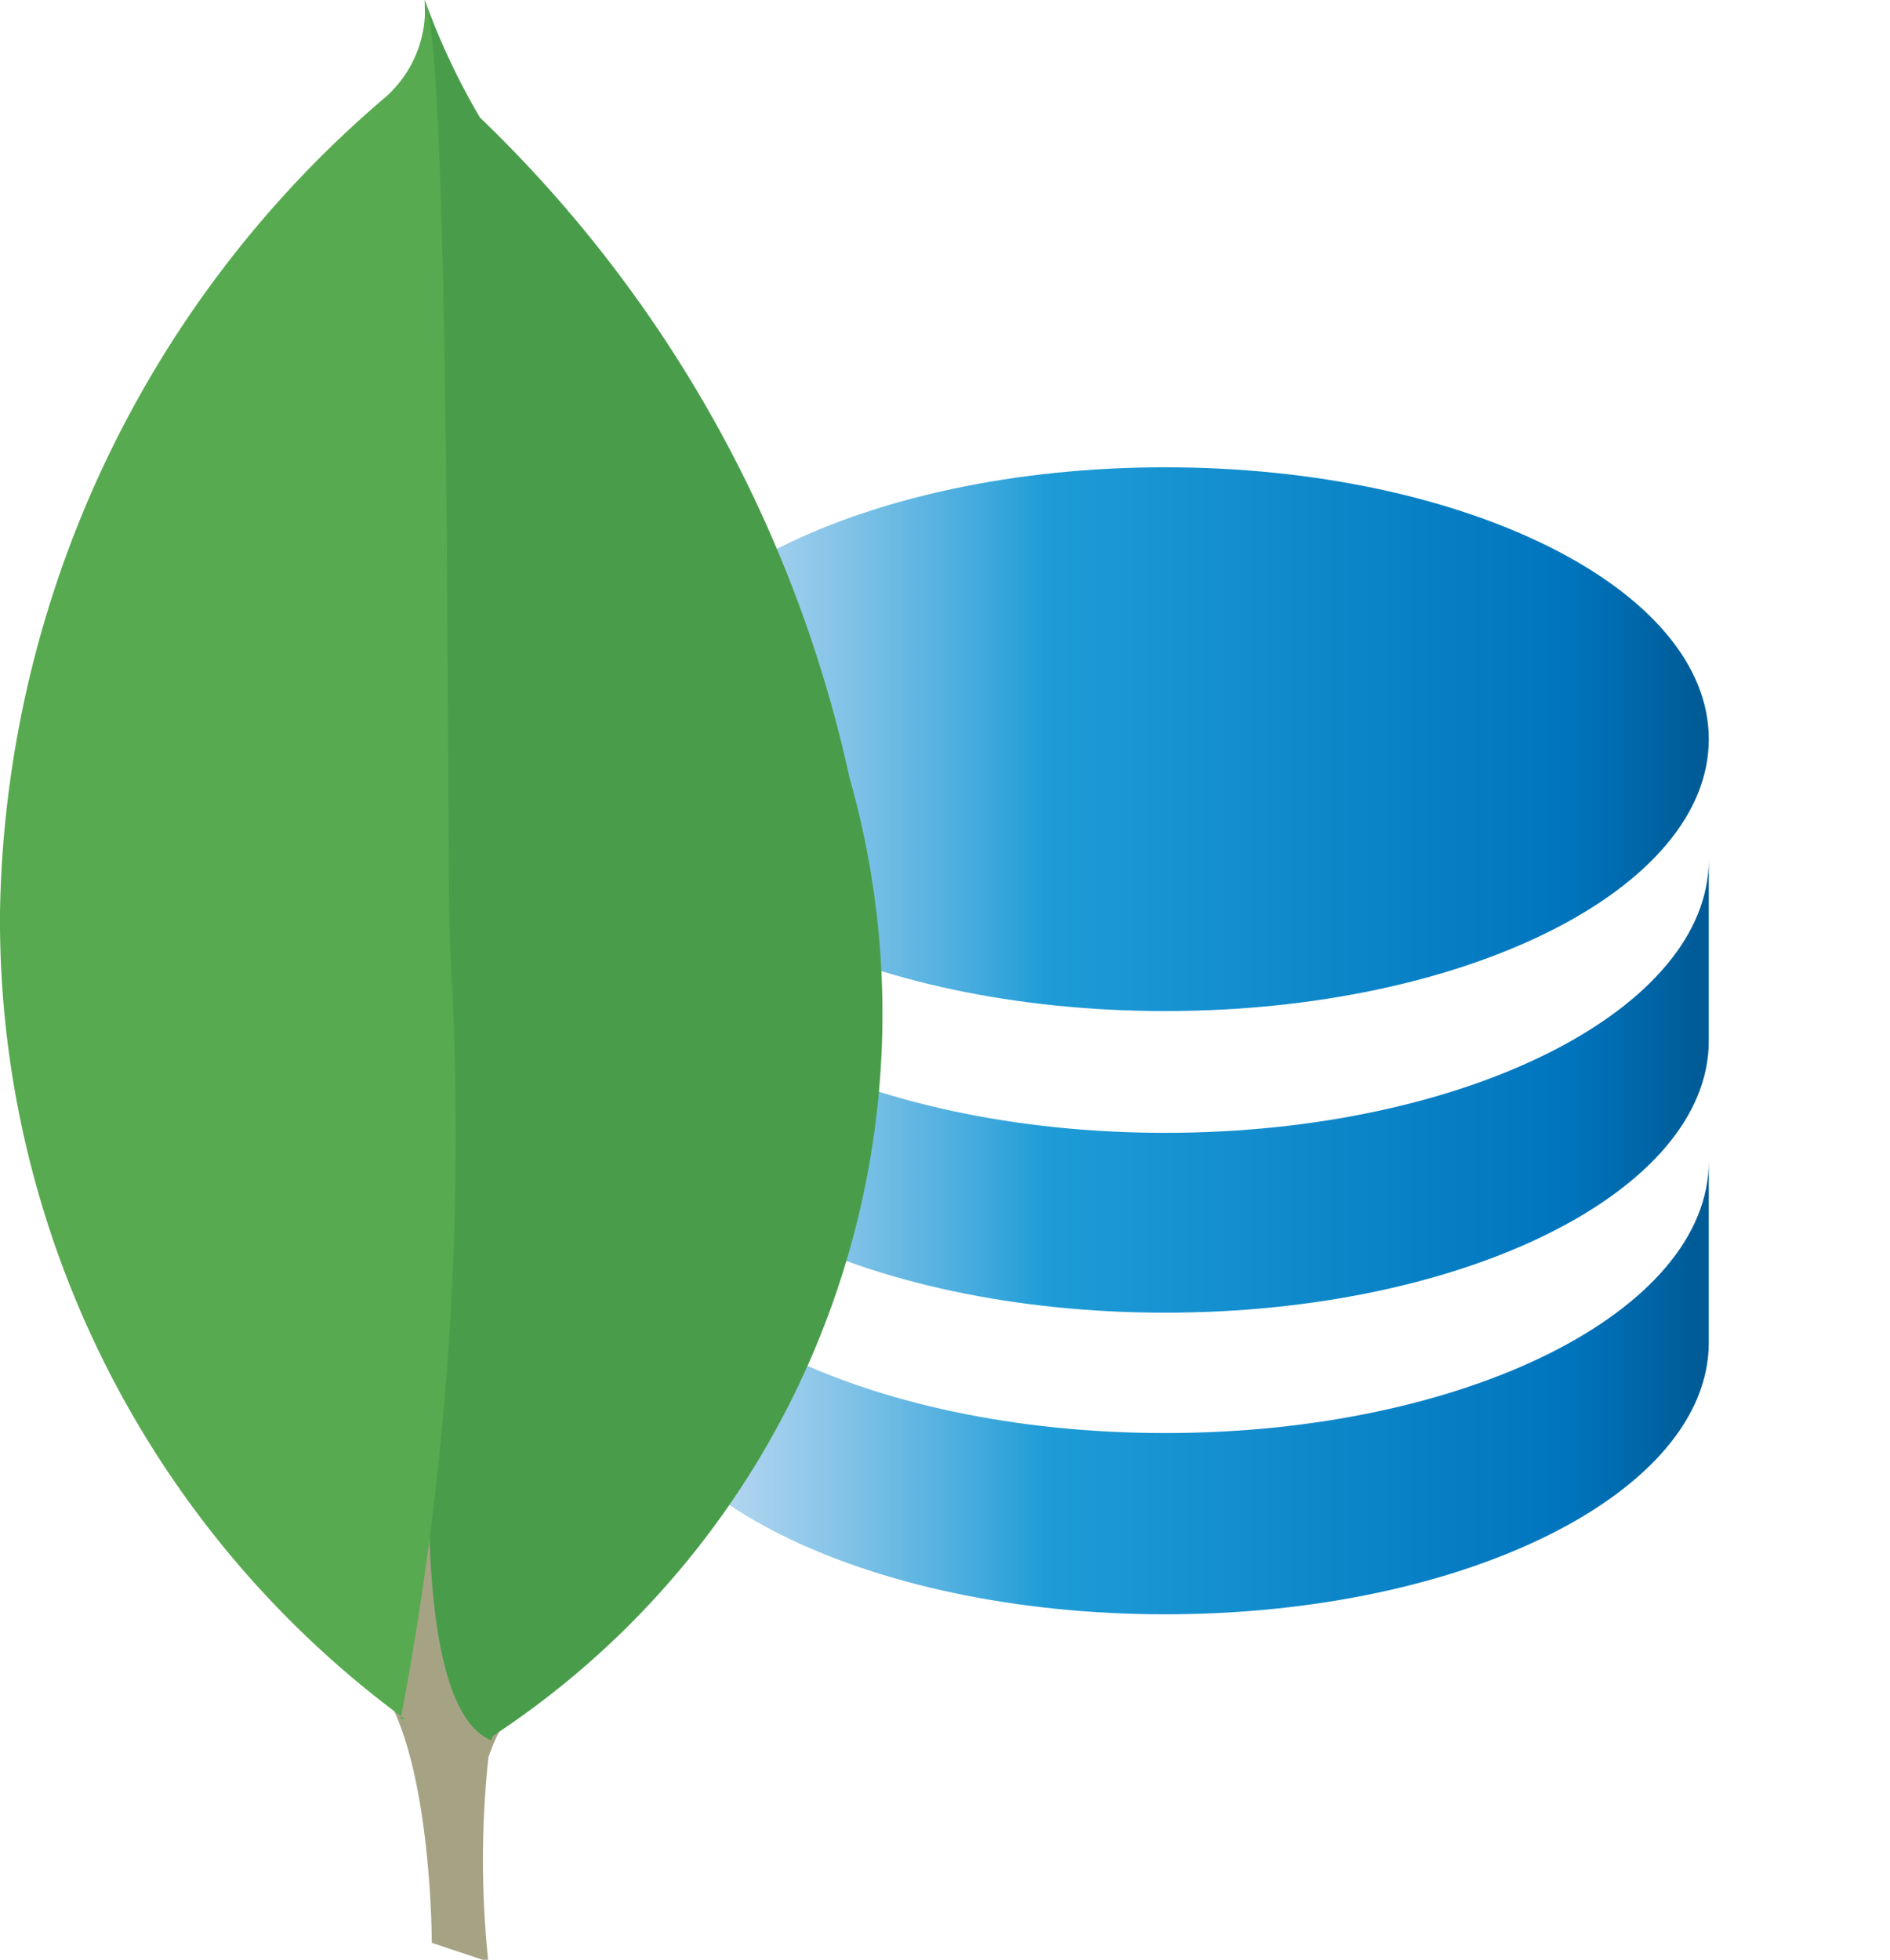 <!--
  - Copyright (c) 2022 Geetesh Gupta.
  -
  - Licensed under the Apache License, Version 2.0 (the "License");
  - you may not use this file except in compliance with the License.
  - You may obtain a copy of the License at
  -
  -     http://www.apache.org/licenses/LICENSE-2.0
  -
  - Unless required by applicable law or agreed to in writing, software
  - distributed under the License is distributed on an "AS IS" BASIS,
  - WITHOUT WARRANTIES OR CONDITIONS OF ANY KIND, either express or implied.
  - See the License for the specific language governing permissions and
  - limitations under the License.
  -->

<svg id="Layer_1" data-name="Layer 1" xmlns="http://www.w3.org/2000/svg" viewBox="0 0 13.35 13.84">
    <defs>
        <linearGradient id="linear-gradient" x1="4.39" y1="7.35" x2="12.07" y2="7.35" gradientUnits="userSpaceOnUse">
            <stop offset="0" stop-color="#cce0f4"/>
            <stop offset="0.04" stop-color="#c3dcf2"/>
            <stop offset="0.12" stop-color="#a9d2ee"/>
            <stop offset="0.21" stop-color="#80c2e7"/>
            <stop offset="0.32" stop-color="#47acde"/>
            <stop offset="0.39" stop-color="#1e9cd7"/>
            <stop offset="0.87" stop-color="#0075be"/>
            <stop offset="0.99" stop-color="#005b97"/>
        </linearGradient>
    </defs>
    <path d="M3.11,2H13.35V12.25H3.11Z" style="fill:none"/>
    <path d="M12.07,6.07V7.35c0,1.06-1.72,1.92-3.84,1.92S4.39,8.41,4.39,7.35V6.07C4.39,7.13,6.11,8,8.23,8S12.07,7.13,12.07,6.07ZM4.39,8.2c0,1.06,1.72,1.92,3.84,1.92s3.84-.86,3.84-1.92V9.48c0,1.06-1.72,1.92-3.84,1.92s-3.84-.86-3.84-1.92ZM8.23,7.14c-2.12,0-3.84-.86-3.84-1.92S6.11,3.3,8.23,3.3s3.84.86,3.84,1.92S10.35,7.14,8.23,7.14Z"
          style="fill:url(#linear-gradient)"/>
    <g id="mongodb-leaf">
        <path id="mongodb-leaf-stem"
              d="M3.41,13.84l-.36-.12s0-1.88-.63-2c-.45-.52.07-22.11,1.69-.07a1.32,1.32,0,0,0-.66.76,6.82,6.82,0,0,0,0,1.45Z"
              style="fill:#a6a385"/>
        <path id="mongodb-leaf-right"
              d="M3.48,12.26A6.1,6.1,0,0,0,6,5.49,9.17,9.17,0,0,0,3.39.83,5,5,0,0,1,3,0L3.12,9s-.36,3,.35,3.29"
              style="fill:#499d4a"/>
        <path id="mongodb-leaf-left"
              d="M2.86,12.14A7,7,0,0,1,0,6.44,7.72,7.72,0,0,1,2.73.68.83.83,0,0,0,3,0c.19.4.15,6.05.18,6.71a22,22,0,0,1-.35,5.43Z"
              style="fill:#58aa50"/>
    </g>
</svg>